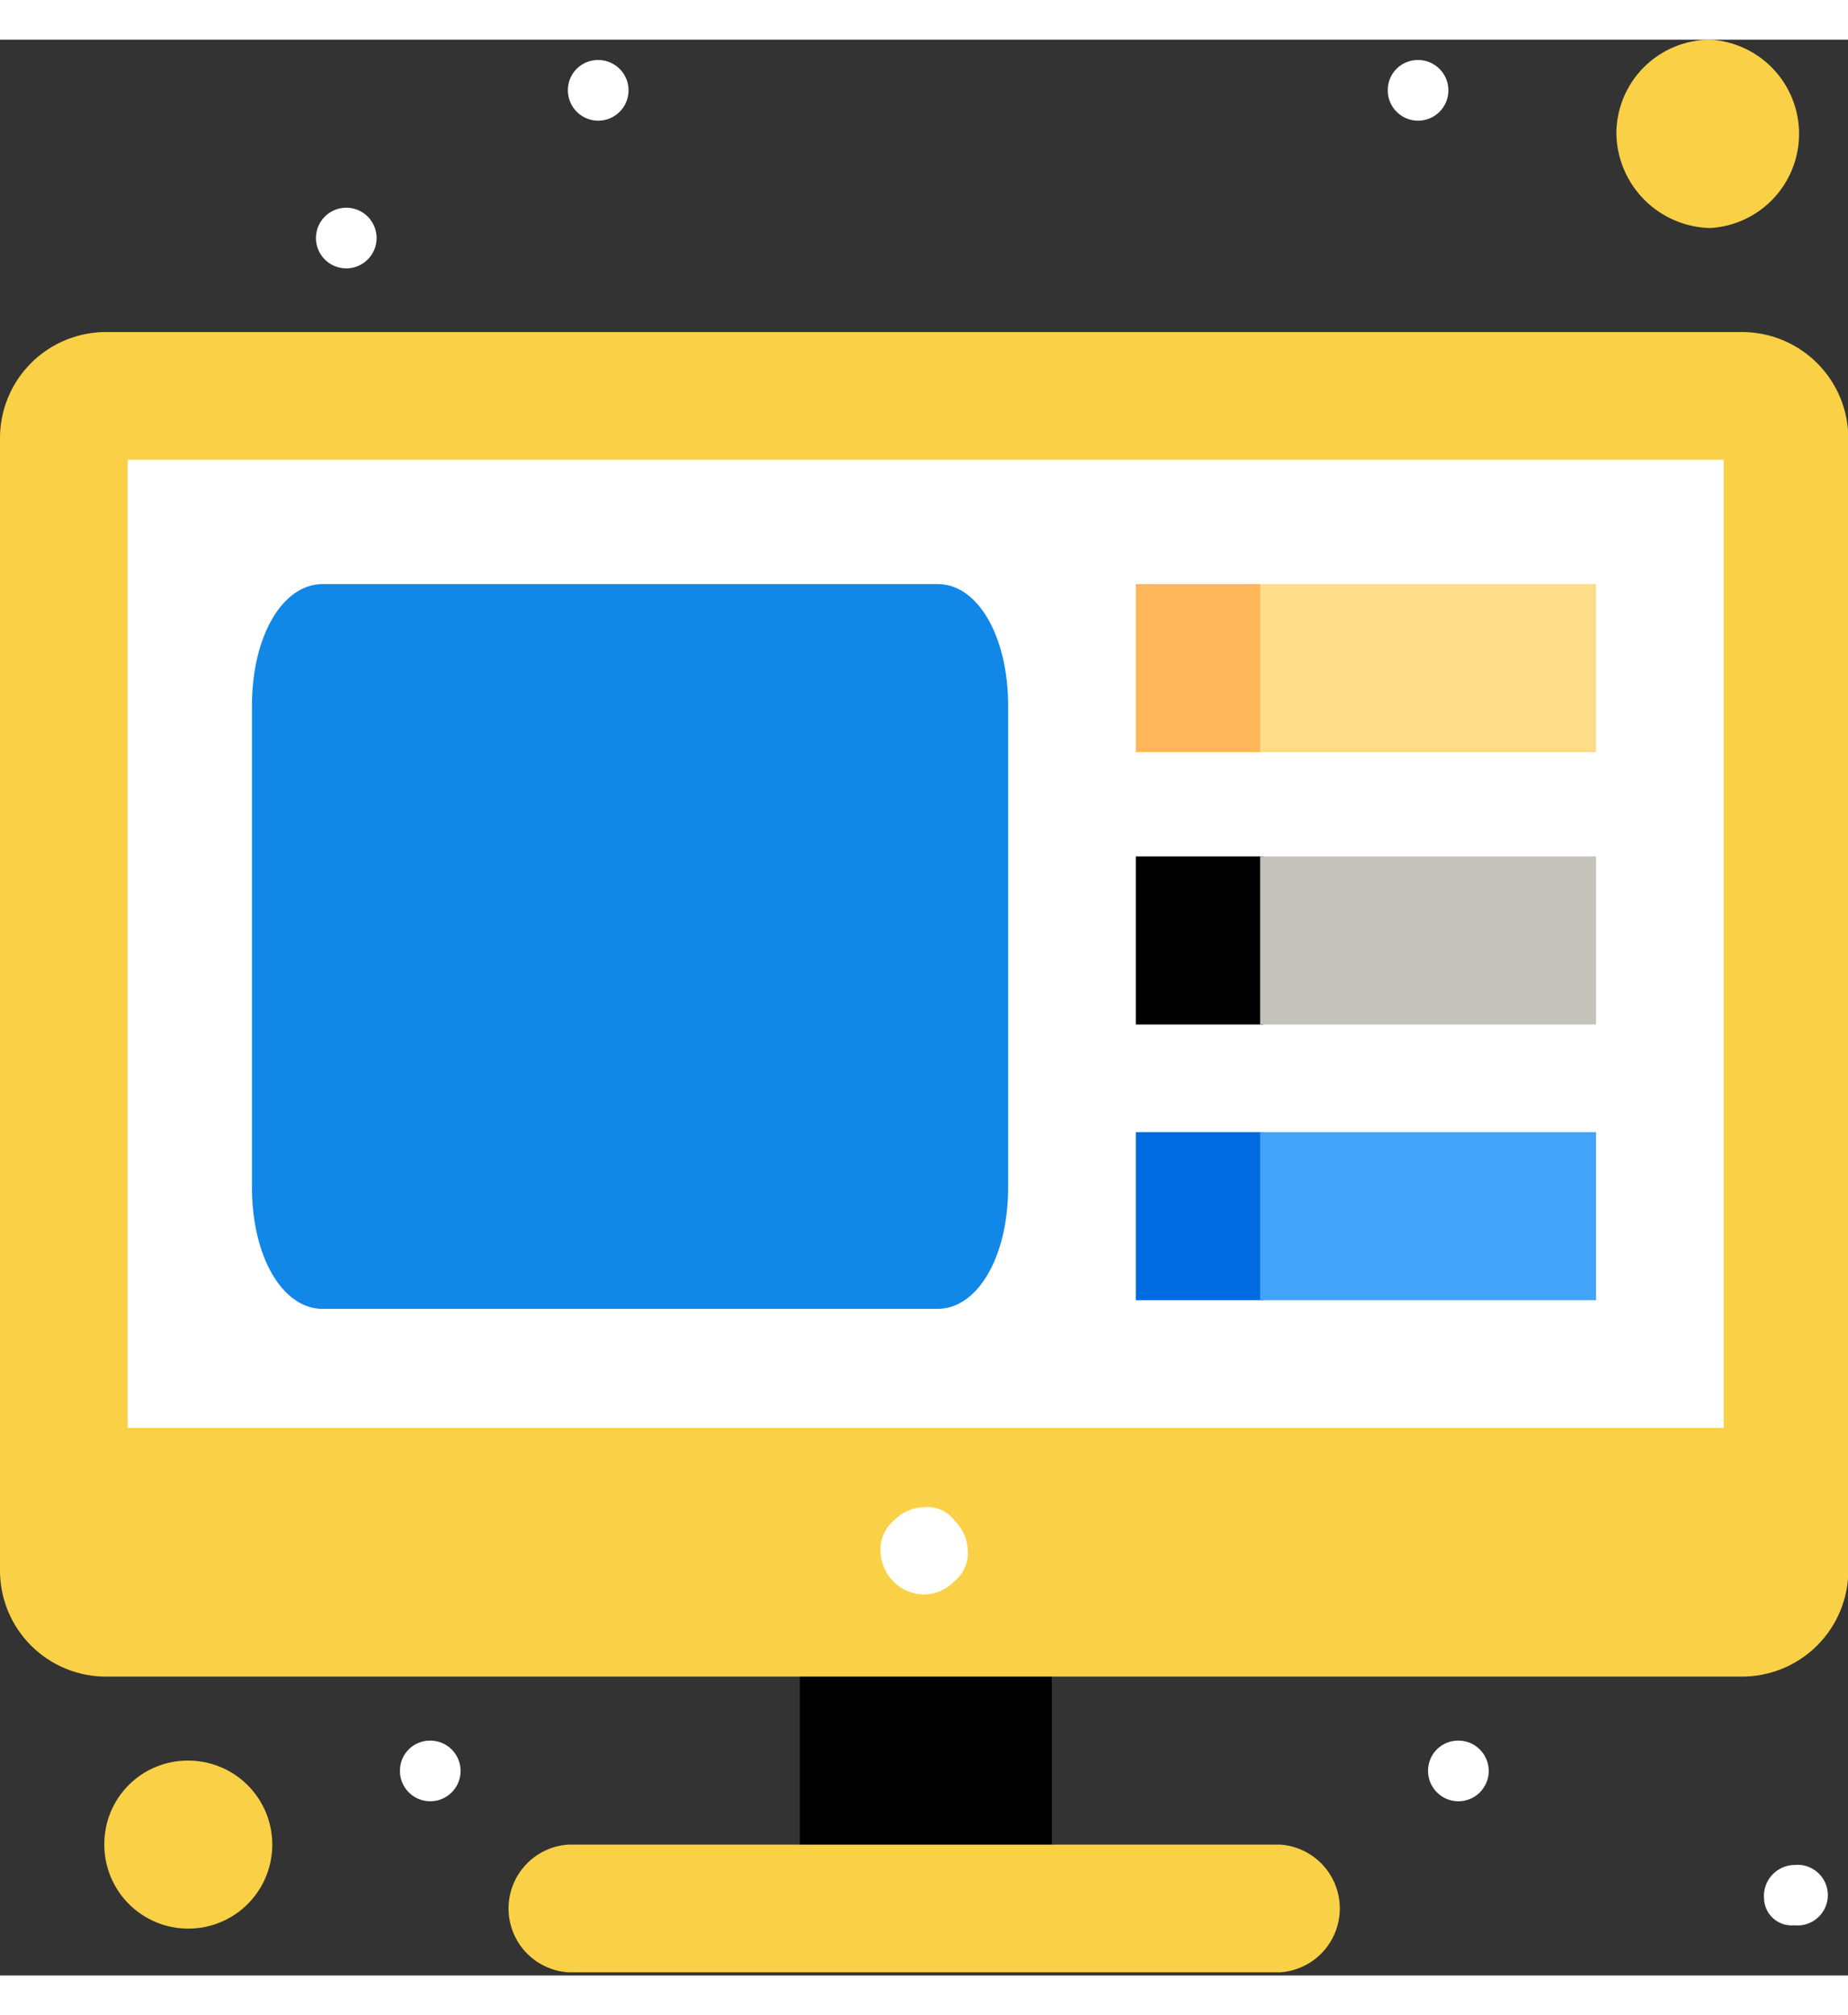 <svg width="111" height="121" viewBox="0 0 106 111" fill="none" xmlns="http://www.w3.org/2000/svg">
<rect x="0" y="0" width="106" height="111" fill="#333333" stroke="none"/>
<g clip-path="url(#clip0_1_561)">
<path d="M60.331 88.279H45.879V108.906H60.331V88.279Z" fill="black"/>
<path d="M99.844 16.765H6.174C5.36 16.752 4.551 16.903 3.796 17.209C3.041 17.515 2.356 17.969 1.78 18.545C1.204 19.121 0.749 19.807 0.444 20.562C0.138 21.317 -0.013 22.125 -9.14734e-05 22.94V87.706C-0.01 88.519 0.142 89.325 0.449 90.078C0.756 90.831 1.211 91.514 1.787 92.088C2.362 92.662 3.047 93.115 3.801 93.419C4.555 93.724 5.362 93.874 6.174 93.861H99.844C100.656 93.871 101.463 93.719 102.215 93.414C102.968 93.108 103.651 92.656 104.227 92.082C104.802 91.509 105.257 90.826 105.564 90.075C105.872 89.323 106.027 88.518 106.019 87.706V22.94C106.029 22.126 105.877 21.318 105.57 20.565C105.263 19.811 104.809 19.126 104.233 18.551C103.658 17.975 102.973 17.521 102.219 17.214C101.466 16.907 100.658 16.755 99.844 16.765Z" fill="#FAD146"/>
<path d="M98.87 24.087H7.322V79.6H98.87V24.087Z" fill="white"/>
<path d="M57.827 38.194V65.798C57.827 69.775 56.087 72.776 53.774 72.776H18.505C16.192 72.776 14.452 69.775 14.452 65.798V38.194C14.452 34.218 16.192 31.217 18.505 31.217H53.793C56.087 31.217 57.827 34.218 57.827 38.194Z" fill="#1188E7"/>
<path d="M72.47 62.644H65.149V72.279H72.47V62.644Z" fill="#006BE0"/>
<path d="M91.548 62.644H72.279V72.279H91.548V62.644Z" fill="#43A3F9"/>
<path d="M72.47 46.835H65.149V56.47H72.47V46.835Z" fill="black"/>
<path d="M91.548 46.835H72.279V56.47H91.548V46.835Z" fill="#C4C2BB"/>
<path d="M72.47 31.217H65.149V40.852H72.47V31.217Z" fill="#FDB659"/>
<path d="M91.548 31.217H72.279V40.852H91.548V31.217Z" fill="#FFDD88"/>
<path d="M98.105 1.06599e-10C99.482 0.082 100.775 0.687 101.721 1.69C102.667 2.694 103.193 4.021 103.193 5.4C103.193 6.78 102.667 8.107 101.721 9.11C100.775 10.114 99.482 10.719 98.105 10.801C96.685 10.771 95.33 10.194 94.326 9.189C93.321 8.185 92.744 6.83 92.714 5.41C92.712 4.7 92.849 3.997 93.119 3.341C93.389 2.685 93.785 2.088 94.286 1.586C94.787 1.083 95.382 0.684 96.038 0.412C96.693 0.14 97.396 -4.46109e-06 98.105 1.06599e-10Z" fill="#FAD146"/>
<path d="M10.801 98.678C11.754 98.678 12.685 98.961 13.477 99.49C14.269 100.02 14.887 100.772 15.251 101.652C15.616 102.532 15.711 103.501 15.525 104.436C15.34 105.37 14.881 106.228 14.207 106.902C13.533 107.576 12.675 108.035 11.74 108.22C10.806 108.406 9.837 108.311 8.957 107.946C8.077 107.582 7.325 106.964 6.795 106.172C6.266 105.38 5.983 104.448 5.983 103.496C5.978 102.862 6.099 102.233 6.34 101.646C6.58 101.059 6.935 100.526 7.383 100.078C7.831 99.63 8.364 99.275 8.951 99.035C9.538 98.794 10.167 98.673 10.801 98.678Z" fill="#FAD146"/>
<path d="M73.445 103.496C74.37 103.563 75.236 103.977 75.868 104.657C76.499 105.336 76.851 106.229 76.851 107.157C76.851 108.084 76.499 108.977 75.868 109.657C75.236 110.336 74.37 110.75 73.445 110.817H32.574C31.649 110.75 30.784 110.336 30.152 109.657C29.52 108.977 29.169 108.084 29.169 107.157C29.169 106.229 29.52 105.336 30.152 104.657C30.784 103.977 31.649 103.563 32.574 103.496H73.445Z" fill="#FAD146"/>
<path d="M102.922 104.662C103.164 104.636 103.41 104.662 103.642 104.737C103.874 104.813 104.087 104.936 104.268 105.099C104.449 105.262 104.594 105.461 104.693 105.684C104.793 105.907 104.844 106.148 104.844 106.392C104.844 106.636 104.793 106.877 104.693 107.099C104.594 107.322 104.449 107.522 104.268 107.685C104.087 107.848 103.874 107.971 103.642 108.046C103.41 108.122 103.164 108.147 102.922 108.122C102.706 108.143 102.488 108.119 102.281 108.053C102.075 107.986 101.884 107.878 101.721 107.734C101.558 107.591 101.426 107.416 101.333 107.219C101.241 107.023 101.189 106.81 101.183 106.593C101.162 106.35 101.191 106.105 101.268 105.874C101.346 105.643 101.47 105.43 101.633 105.249C101.796 105.068 101.995 104.923 102.216 104.822C102.438 104.72 102.678 104.666 102.922 104.662Z" fill="white"/>
<path d="M83.653 97.531C83.998 97.531 84.335 97.634 84.621 97.826C84.908 98.018 85.131 98.291 85.262 98.61C85.393 98.929 85.426 99.279 85.358 99.617C85.289 99.955 85.121 100.265 84.876 100.508C84.631 100.75 84.319 100.914 83.981 100.979C83.642 101.044 83.291 101.007 82.974 100.873C82.656 100.738 82.386 100.512 82.197 100.223C82.008 99.935 81.909 99.597 81.913 99.252C81.913 99.024 81.958 98.799 82.046 98.589C82.134 98.379 82.262 98.189 82.424 98.028C82.586 97.868 82.778 97.742 82.989 97.657C83.2 97.572 83.425 97.529 83.653 97.531Z" fill="white"/>
<path d="M81.34 1.166C81.685 1.166 82.022 1.269 82.308 1.461C82.595 1.653 82.817 1.926 82.949 2.245C83.08 2.564 83.113 2.914 83.044 3.252C82.976 3.59 82.808 3.9 82.563 4.143C82.318 4.385 82.006 4.549 81.667 4.614C81.329 4.679 80.978 4.642 80.661 4.507C80.343 4.373 80.073 4.147 79.884 3.858C79.695 3.57 79.596 3.231 79.6 2.887C79.6 2.659 79.645 2.434 79.733 2.224C79.821 2.014 79.949 1.823 80.111 1.663C80.273 1.503 80.465 1.377 80.675 1.292C80.886 1.206 81.112 1.164 81.34 1.166Z" fill="white"/>
<path d="M54.749 84.915C55.222 85.372 55.497 85.996 55.514 86.654C55.532 86.984 55.472 87.313 55.339 87.615C55.206 87.918 55.004 88.184 54.749 88.394C54.292 88.867 53.667 89.142 53.009 89.159C52.348 89.149 51.717 88.882 51.25 88.414C50.782 87.947 50.515 87.315 50.505 86.654C50.49 86.325 50.551 85.997 50.684 85.695C50.816 85.393 51.017 85.126 51.27 84.915C51.495 84.679 51.764 84.489 52.063 84.358C52.362 84.227 52.683 84.156 53.009 84.15C53.341 84.115 53.676 84.167 53.981 84.301C54.286 84.435 54.551 84.647 54.749 84.915Z" fill="white"/>
<path d="M34.314 1.166C34.659 1.166 34.996 1.269 35.282 1.461C35.569 1.653 35.792 1.926 35.923 2.245C36.054 2.564 36.087 2.914 36.018 3.252C35.95 3.59 35.782 3.9 35.537 4.143C35.292 4.385 34.98 4.549 34.641 4.614C34.303 4.679 33.952 4.642 33.635 4.507C33.317 4.373 33.047 4.147 32.858 3.858C32.669 3.57 32.571 3.231 32.574 2.887C32.574 2.659 32.619 2.434 32.707 2.224C32.795 2.014 32.923 1.823 33.085 1.663C33.247 1.503 33.439 1.377 33.65 1.292C33.861 1.206 34.086 1.164 34.314 1.166Z" fill="white"/>
<path d="M24.679 97.531C25.024 97.531 25.361 97.634 25.648 97.826C25.934 98.018 26.157 98.291 26.288 98.61C26.419 98.929 26.453 99.279 26.384 99.617C26.315 99.955 26.148 100.265 25.902 100.508C25.657 100.75 25.345 100.914 25.007 100.979C24.668 101.044 24.318 101.007 24 100.873C23.683 100.738 23.412 100.512 23.223 100.223C23.035 99.935 22.936 99.597 22.94 99.252C22.94 99.024 22.985 98.799 23.072 98.589C23.16 98.379 23.288 98.189 23.45 98.028C23.612 97.868 23.804 97.742 24.015 97.657C24.226 97.572 24.452 97.529 24.679 97.531Z" fill="white"/>
<path d="M19.862 9.635C20.206 9.635 20.542 9.737 20.828 9.928C21.114 10.119 21.337 10.391 21.469 10.709C21.601 11.027 21.635 11.376 21.568 11.714C21.501 12.051 21.335 12.361 21.092 12.604C20.849 12.848 20.538 13.013 20.201 13.081C19.864 13.148 19.514 13.113 19.196 12.982C18.878 12.85 18.607 12.627 18.416 12.341C18.224 12.055 18.122 11.718 18.122 11.374C18.122 10.913 18.305 10.47 18.632 10.144C18.958 9.818 19.4 9.635 19.862 9.635Z" fill="white"/>
</g>
<defs>
<clipPath id="clip0_1_561">
<rect width="106" height="110.817" fill="white"/>
</clipPath>
</defs>
</svg>

